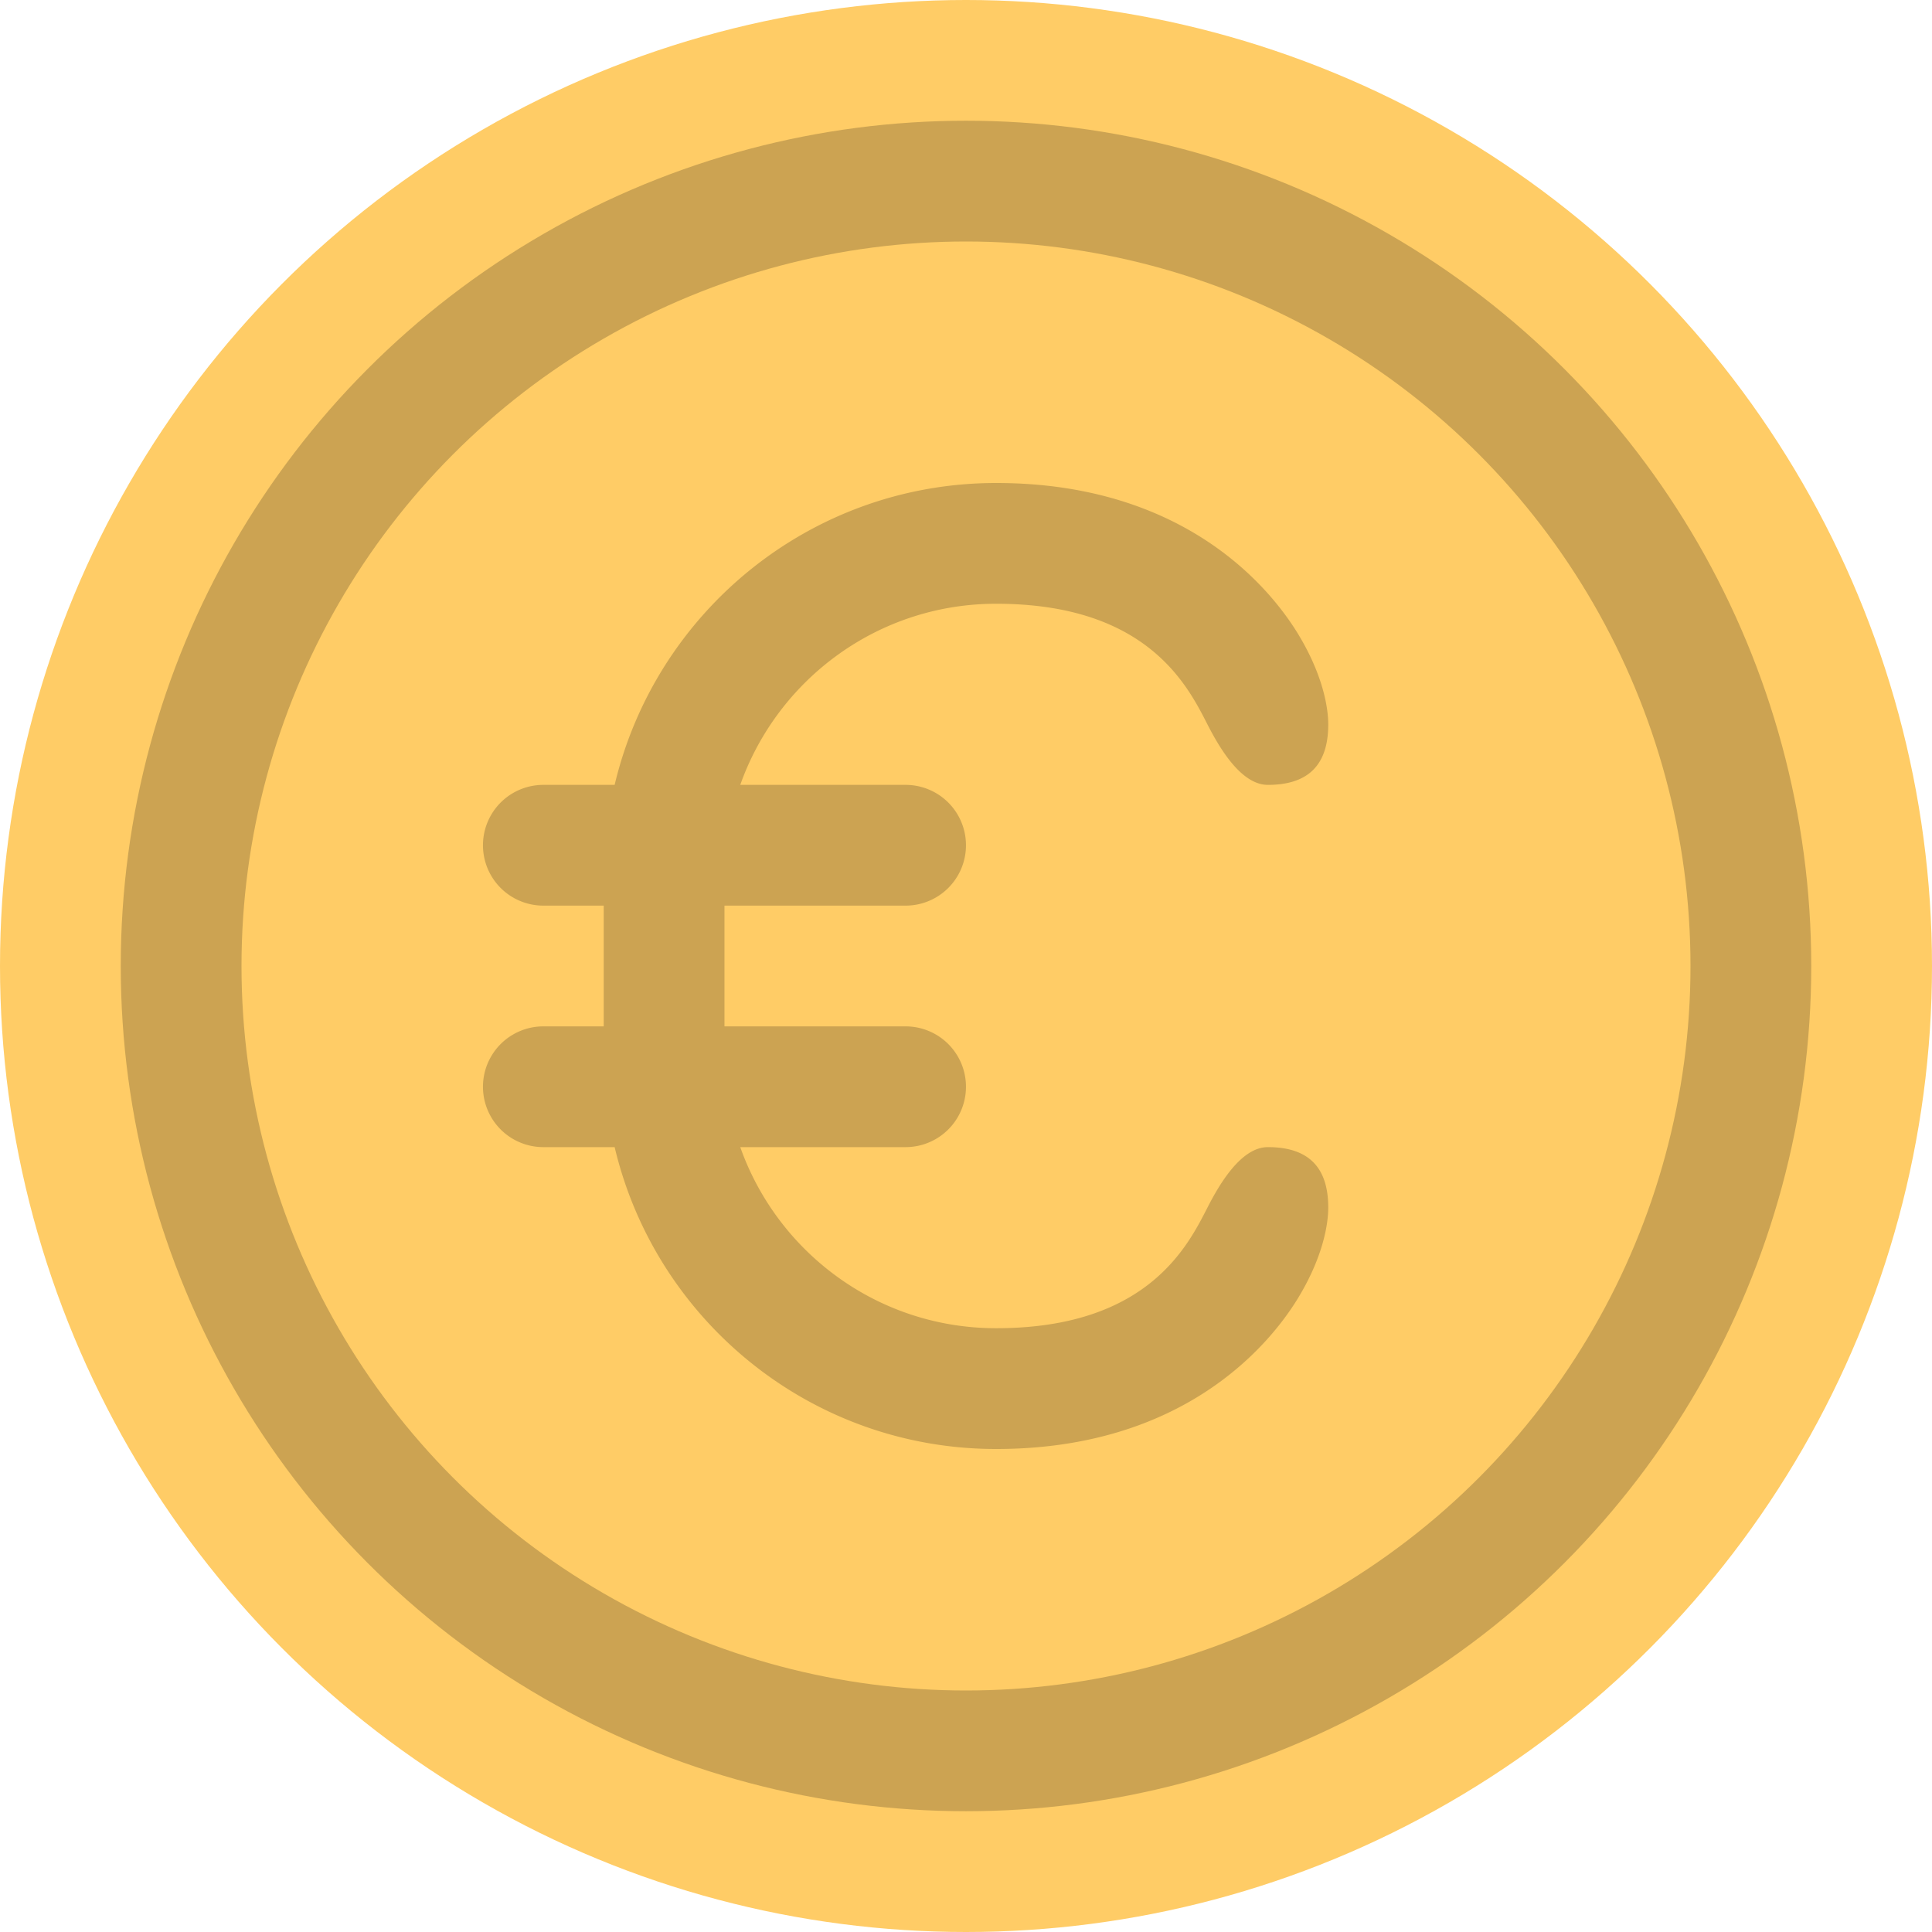 <svg xmlns="http://www.w3.org/2000/svg" width="64" height="64"><circle cx="32" cy="32" r="32" fill="#fc6"/><circle cx="32" cy="31.999" r="28" fill="#cca352"/><circle cx="32" cy="32" r="24" fill="#fc6"/><path d="M42 38c-.875 0-1.585 1.188-2 2-.656 1.28-1.992 3.999-7.001 3.999-3.917 0-7.24-2.506-8.477-5.999h5.477a2 2 0 000-4h-6v-4h6a2 2 0 000-4h-5.477c1.237-3.493 4.56-6 8.477-6 5.009 0 6.345 2.718 7.001 4 .415.811 1.125 2 2 2 1.353 0 2-.676 2-2 0-.641-.223-1.723-1-3-.957-1.571-3.807-5-10.001-5-6.146 0-11.282 4.27-12.638 10h-2.362a2 2 0 000 4h2v4h-2a2 2 0 000 4h2.362c1.356 5.731 6.493 10 12.638 10 6.194 0 9.044-3.429 10.001-5 .777-1.277 1-2.359 1-3 0-1.325-.647-2-2-2z" fill-rule="evenodd" clip-rule="evenodd" fill="#cca352"/></svg>